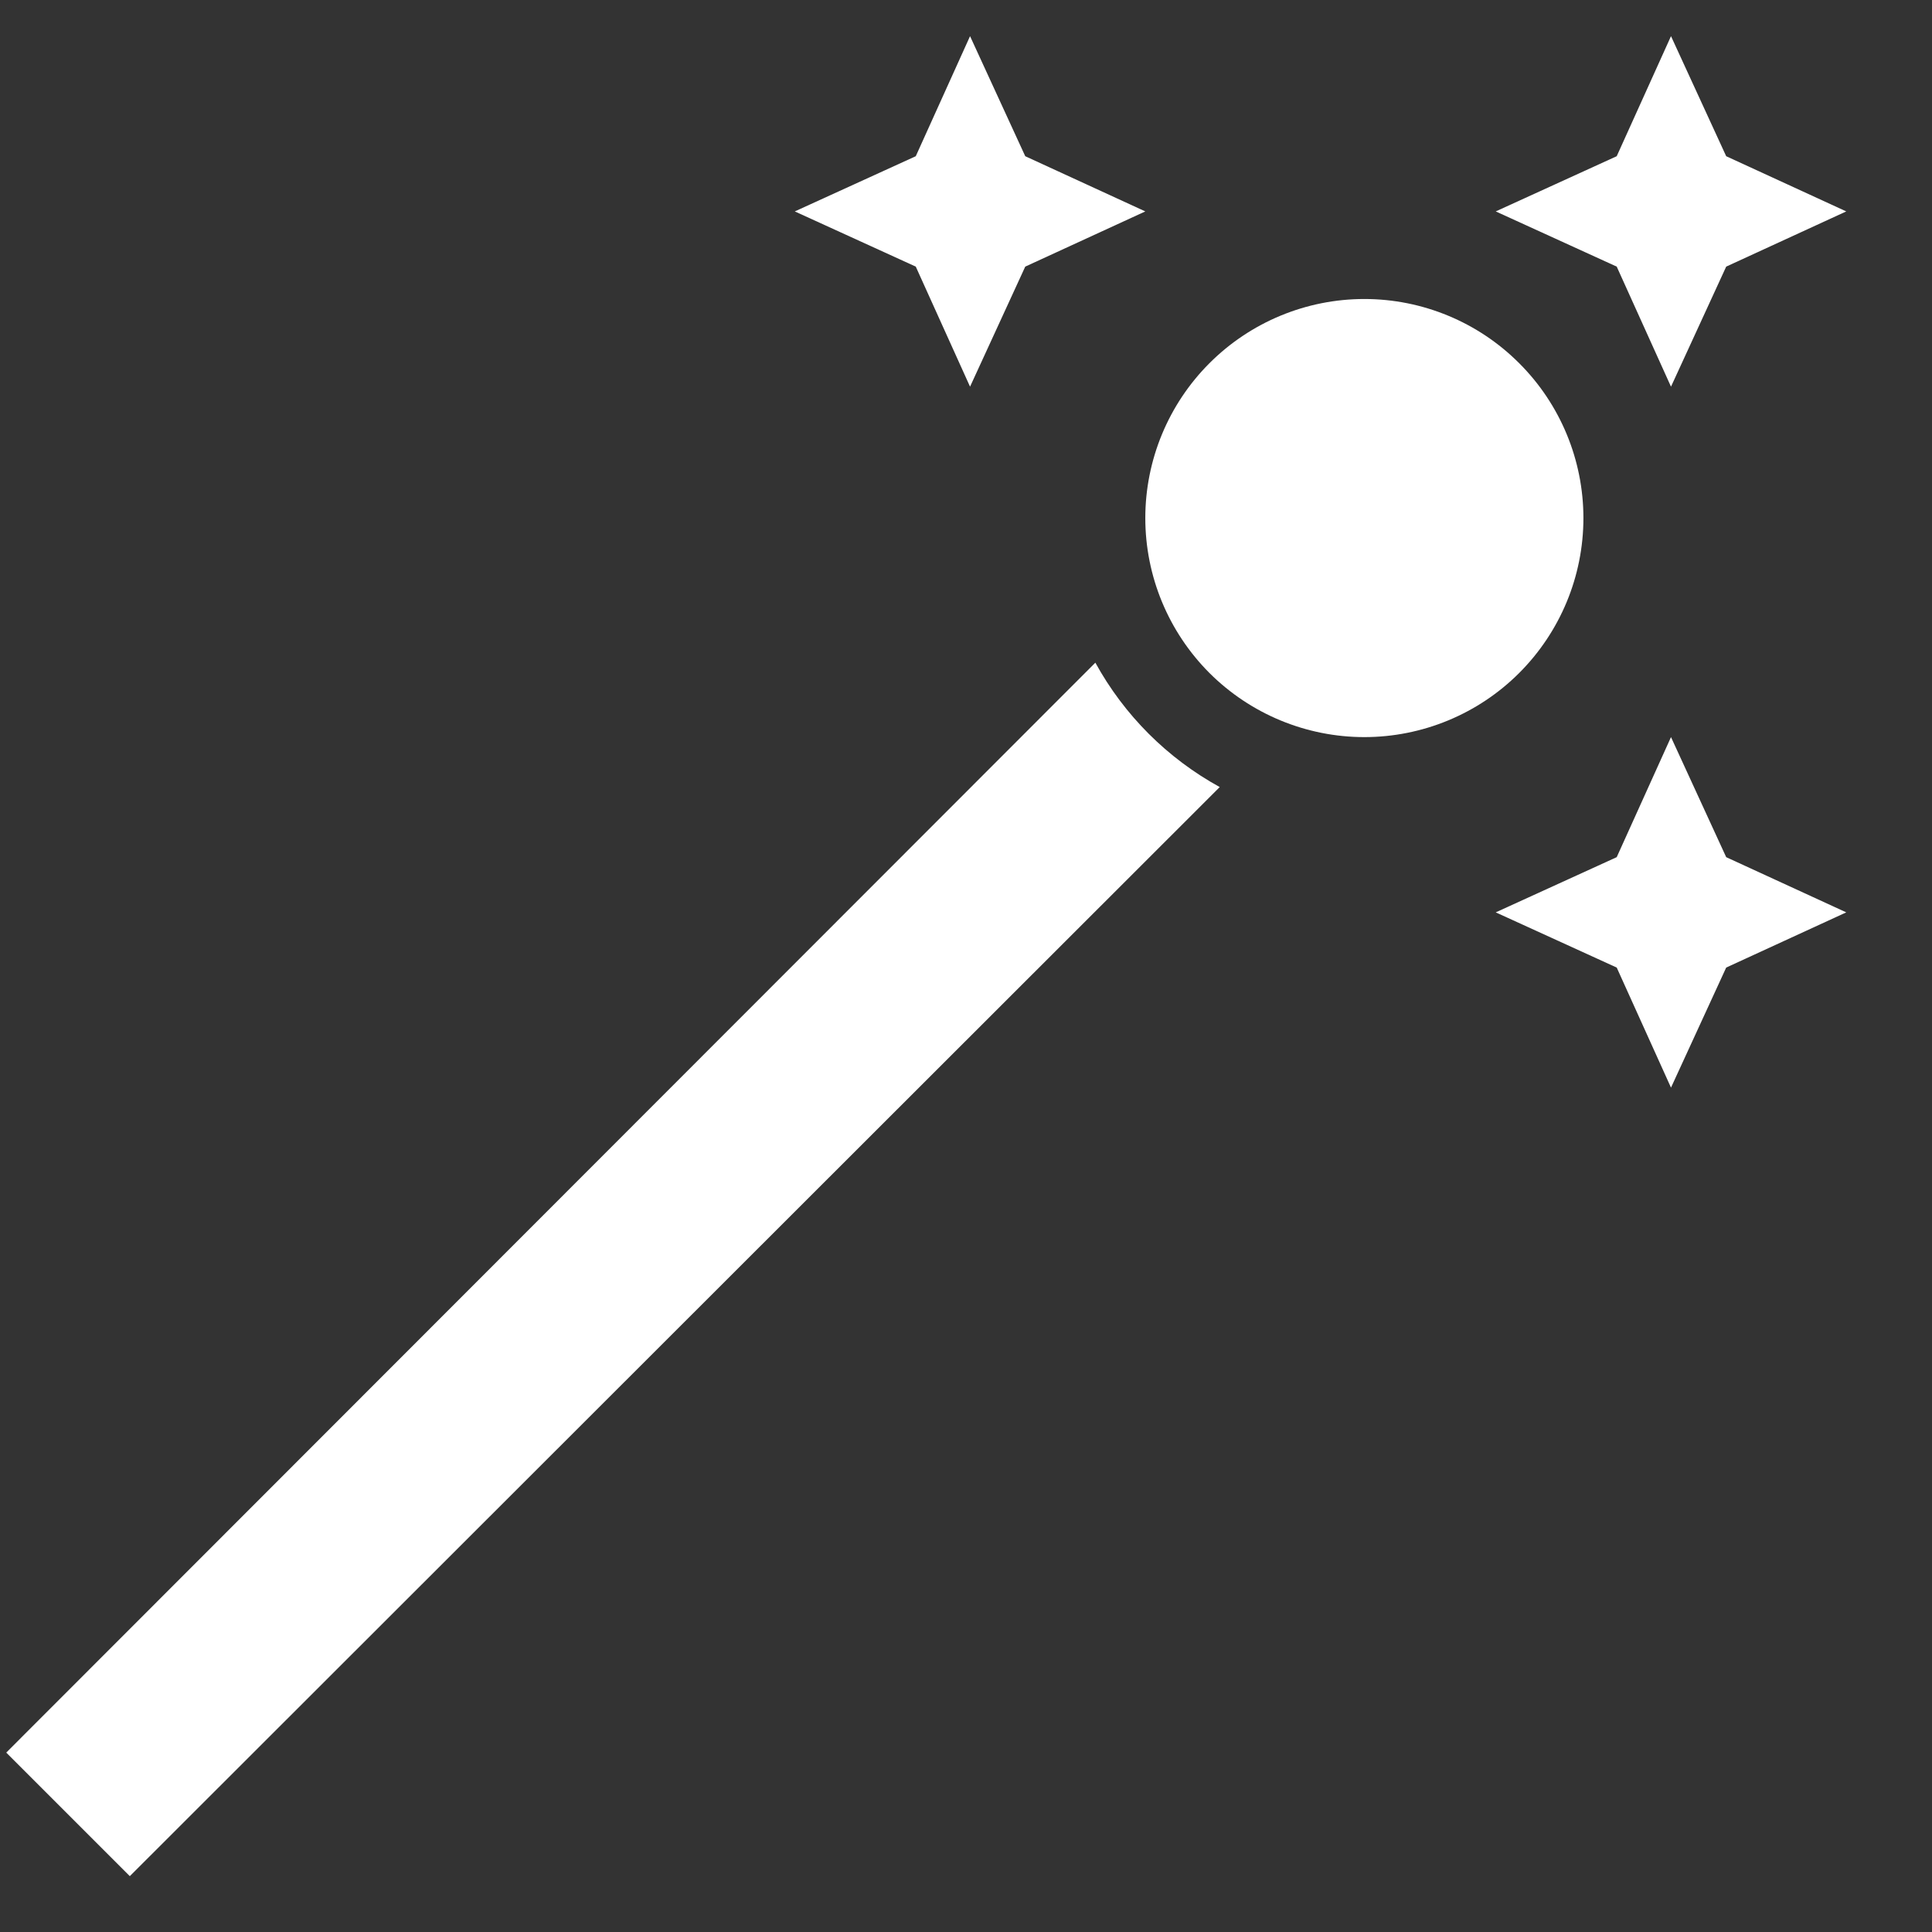 <svg width="21" height="21" viewBox="0 0 21 21" fill="none" xmlns="http://www.w3.org/2000/svg">
<rect x="0" y="0" width="21" height="21" fill="#333333" stroke="none"/>
<path d="M14.83 8.012C14.198 8.012 13.593 7.761 13.146 7.315C12.7 6.868 12.449 6.263 12.449 5.631C12.449 5 12.7 4.394 13.146 3.948C13.593 3.501 14.198 3.25 14.83 3.25C15.461 3.25 16.067 3.501 16.513 3.948C16.96 4.394 17.211 5 17.211 5.631C17.211 6.263 16.96 6.868 16.513 7.315C16.067 7.761 15.461 8.012 14.83 8.012ZM11.906 7.203L0.068 19.05L1.411 20.393L13.258 8.555C12.687 8.241 12.22 7.774 11.906 7.203ZM10.544 4.203L11.144 2.898L12.449 2.298L11.144 1.698L10.544 0.393L9.954 1.698L8.639 2.298L9.954 2.898L10.544 4.203ZM18.163 4.203L18.763 2.898L20.068 2.298L18.763 1.698L18.163 0.393L17.573 1.698L16.258 2.298L17.573 2.898L18.163 4.203ZM18.163 8.012L17.573 9.317L16.258 9.917L17.573 10.517L18.163 11.822L18.763 10.517L20.068 9.917L18.763 9.317L18.163 8.012Z" fill="white"/>
</svg>
